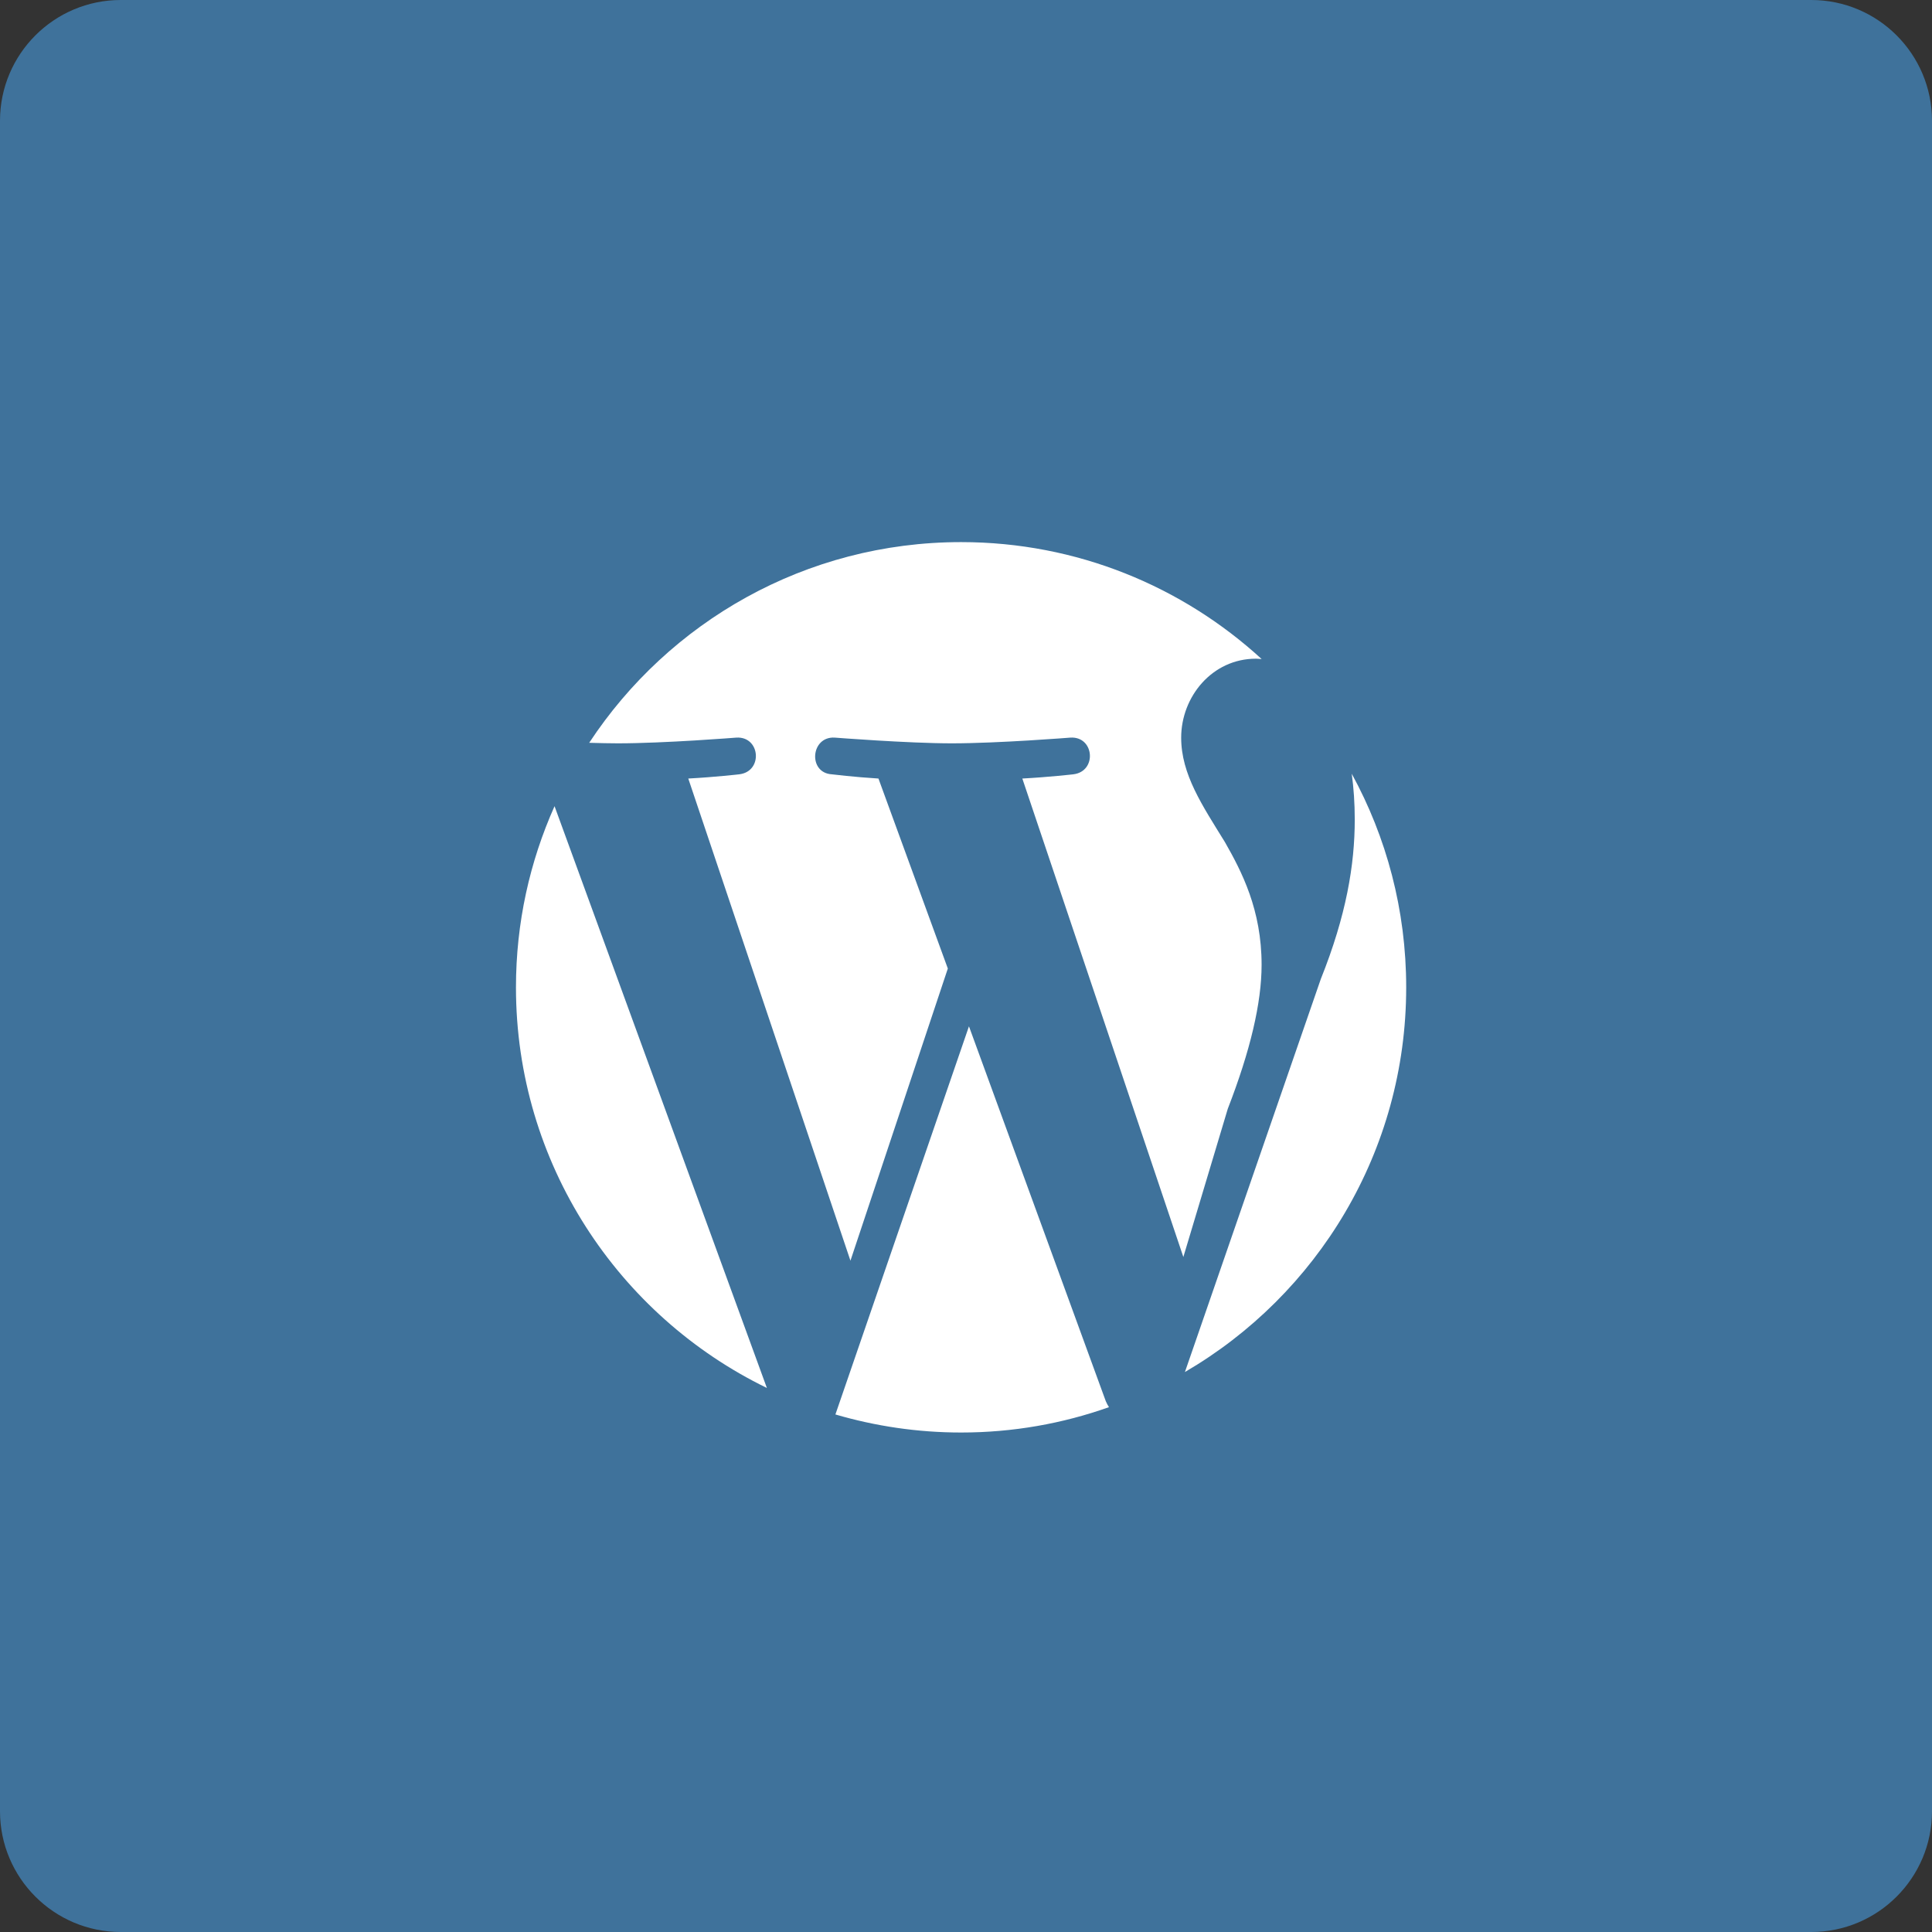<?xml version="1.0" encoding="utf-8"?>
<!-- Generator: Adobe Illustrator 16.2.1, SVG Export Plug-In . SVG Version: 6.00 Build 0)  -->
<!DOCTYPE svg PUBLIC "-//W3C//DTD SVG 1.1//EN" "http://www.w3.org/Graphics/SVG/1.1/DTD/svg11.dtd">
<svg version="1.1" id="Layer_1" xmlns="http://www.w3.org/2000/svg" xmlns:xlink="http://www.w3.org/1999/xlink" x="0px" y="0px"
	 width="32px" height="32px" viewBox="0 0 32 32" enable-background="new 0 0 32 32" xml:space="preserve">
<rect x="0" y="0" width="32" height="32" fill="#333333" stroke="none"/>
<path fill="#3F729B" d="M32,30c0,1.104-0.896,2-2,2H2c-1.104,0-2-0.896-2-2V2c0-1.104,0.896-2,2-2h28c1.104,0,2,0.896,2,2V30z"/>
<path fill="#FFFFFF" d="M17.608,14.413v-0.034c-0.008,0.012-0.016,0.022-0.021,0.034H17.608z"/>
<path fill="#FFFFFF" d="M8.546,16.354c0,2.916,1.696,5.439,4.156,6.635l-3.517-9.636C8.775,14.27,8.546,15.284,8.546,16.354z
	 M20.896,15.98c0-0.911-0.328-1.542-0.608-2.033c-0.374-0.607-0.724-1.121-0.724-1.729c0-0.678,0.513-1.308,1.238-1.308
	c0.032,0,0.063,0.004,0.095,0.006c-1.312-1.202-3.059-1.937-4.978-1.937c-2.577,0-4.843,1.323-6.16,3.324
	c0.173,0.005,0.335,0.009,0.474,0.009c0.771,0,1.965-0.095,1.965-0.095c0.396-0.022,0.444,0.561,0.046,0.608
	c0,0-0.398,0.046-0.844,0.07l2.686,7.986l1.613-4.839l-1.149-3.147c-0.397-0.024-0.773-0.07-0.773-0.07
	c-0.397-0.024-0.351-0.63,0.047-0.608c0,0,1.217,0.095,1.941,0.095c0.771,0,1.966-0.095,1.966-0.095
	c0.396-0.022,0.443,0.561,0.046,0.608c0,0-0.399,0.046-0.844,0.07L19.6,20.82l0.736-2.455C20.708,17.406,20.896,16.613,20.896,15.98
	z M16.049,16.999l-2.212,6.429c0.66,0.193,1.358,0.299,2.083,0.299c0.858,0,1.681-0.148,2.448-0.42
	c-0.02-0.031-0.038-0.064-0.053-0.1L16.049,16.999z M22.389,12.815c0.032,0.235,0.05,0.487,0.05,0.759
	c0,0.748-0.14,1.588-0.562,2.641l-2.251,6.51c2.191-1.277,3.665-3.652,3.665-6.371C23.291,15.071,22.964,13.866,22.389,12.815z"/>
</svg>
